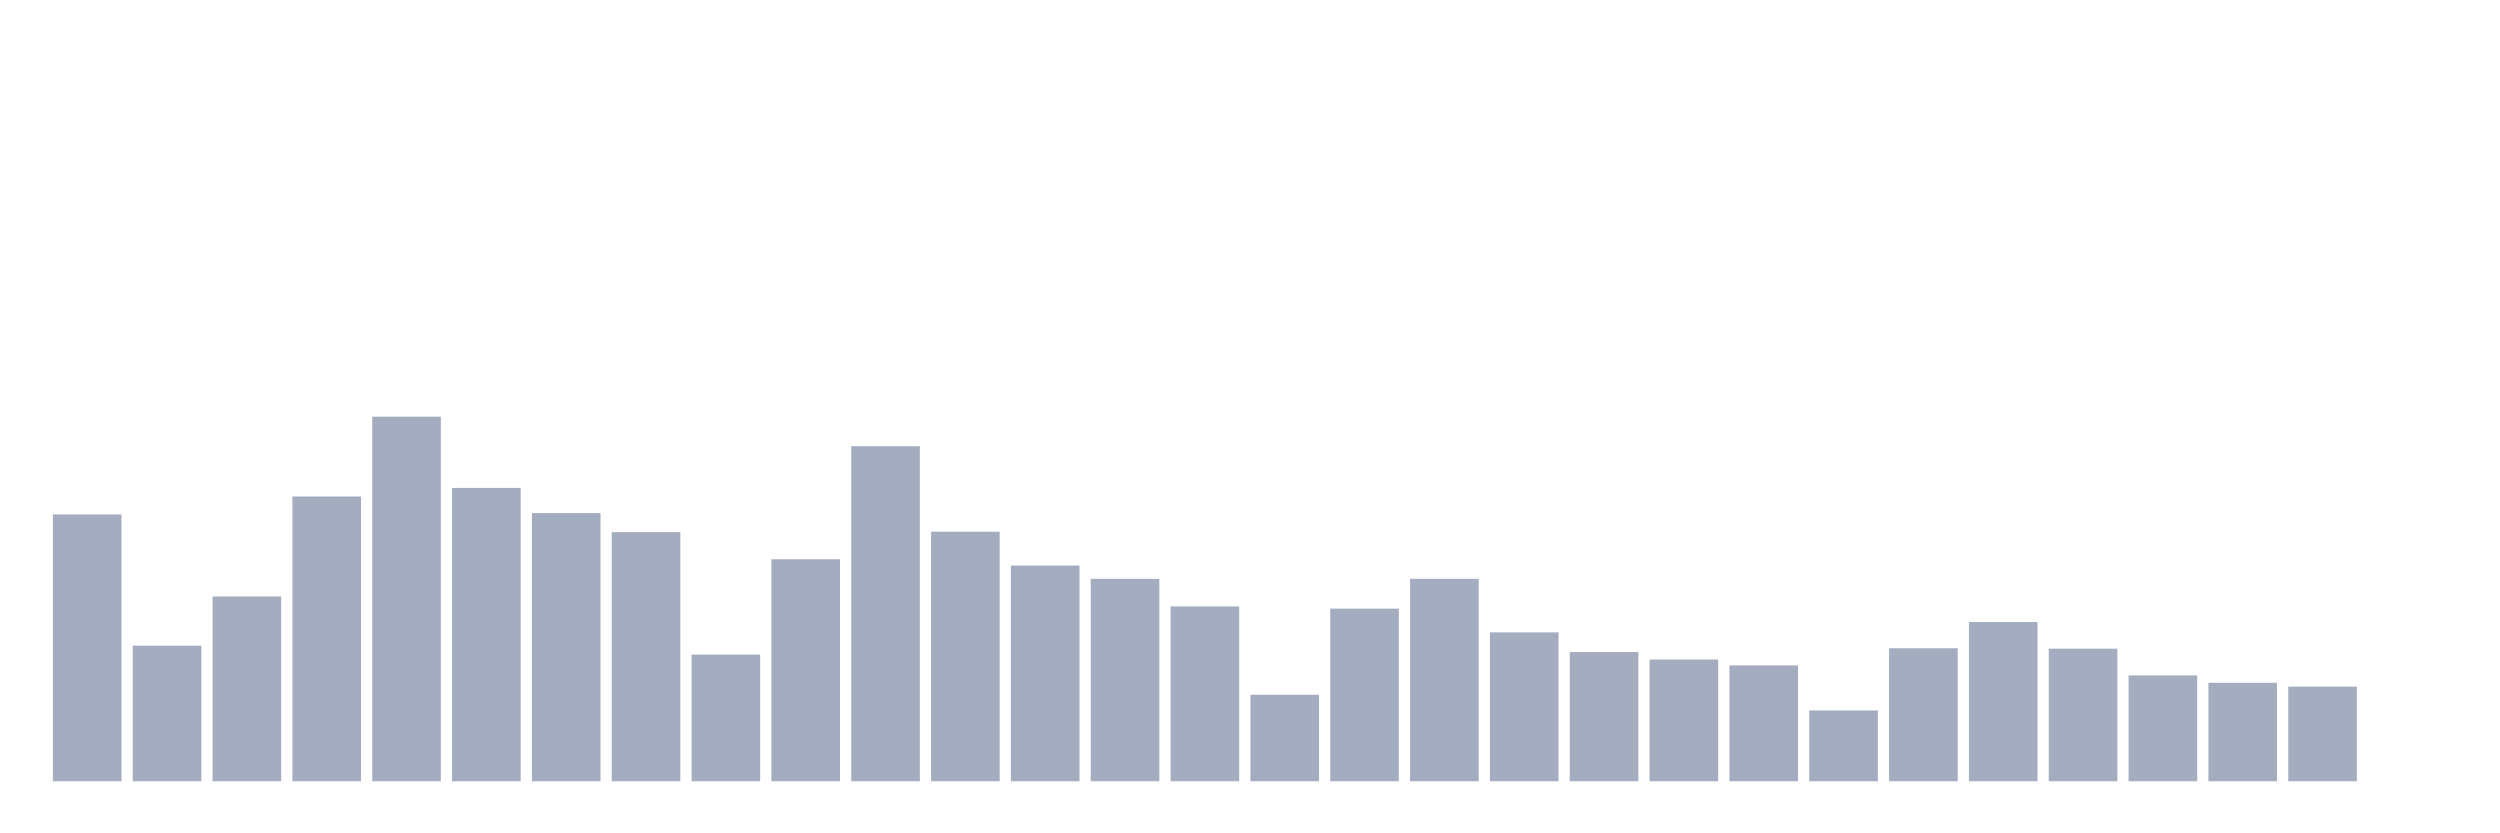 <svg xmlns="http://www.w3.org/2000/svg" viewBox="0 0 480 160"><g transform="translate(10,10)"><rect class="bar" x="0.153" width="13.175" y="88.768" height="51.232" fill="rgb(164,173,192)"></rect><rect class="bar" x="15.482" width="13.175" y="113.967" height="26.033" fill="rgb(164,173,192)"></rect><rect class="bar" x="30.81" width="13.175" y="104.524" height="35.476" fill="rgb(164,173,192)"></rect><rect class="bar" x="46.138" width="13.175" y="85.331" height="54.669" fill="rgb(164,173,192)"></rect><rect class="bar" x="61.466" width="13.175" y="70" height="70" fill="rgb(164,173,192)"></rect><rect class="bar" x="76.794" width="13.175" y="83.68" height="56.32" fill="rgb(164,173,192)"></rect><rect class="bar" x="92.123" width="13.175" y="88.512" height="51.488" fill="rgb(164,173,192)"></rect><rect class="bar" x="107.451" width="13.175" y="92.171" height="47.829" fill="rgb(164,173,192)"></rect><rect class="bar" x="122.779" width="13.175" y="115.685" height="24.315" fill="rgb(164,173,192)"></rect><rect class="bar" x="138.107" width="13.175" y="97.377" height="42.623" fill="rgb(164,173,192)"></rect><rect class="bar" x="153.436" width="13.175" y="75.666" height="64.334" fill="rgb(164,173,192)"></rect><rect class="bar" x="168.764" width="13.175" y="92.086" height="47.914" fill="rgb(164,173,192)"></rect><rect class="bar" x="184.092" width="13.175" y="98.585" height="41.415" fill="rgb(164,173,192)"></rect><rect class="bar" x="199.42" width="13.175" y="101.138" height="38.862" fill="rgb(164,173,192)"></rect><rect class="bar" x="214.748" width="13.175" y="106.429" height="33.571" fill="rgb(164,173,192)"></rect><rect class="bar" x="230.077" width="13.175" y="123.393" height="16.607" fill="rgb(164,173,192)"></rect><rect class="bar" x="245.405" width="13.175" y="106.855" height="33.145" fill="rgb(164,173,192)"></rect><rect class="bar" x="260.733" width="13.175" y="101.138" height="38.862" fill="rgb(164,173,192)"></rect><rect class="bar" x="276.061" width="13.175" y="111.415" height="28.585" fill="rgb(164,173,192)"></rect><rect class="bar" x="291.39" width="13.175" y="115.192" height="24.808" fill="rgb(164,173,192)"></rect><rect class="bar" x="306.718" width="13.175" y="116.621" height="23.379" fill="rgb(164,173,192)"></rect><rect class="bar" x="322.046" width="13.175" y="117.761" height="22.239" fill="rgb(164,173,192)"></rect><rect class="bar" x="337.374" width="13.175" y="126.405" height="13.595" fill="rgb(164,173,192)"></rect><rect class="bar" x="352.702" width="13.175" y="114.46" height="25.54" fill="rgb(164,173,192)"></rect><rect class="bar" x="368.031" width="13.175" y="109.424" height="30.576" fill="rgb(164,173,192)"></rect><rect class="bar" x="383.359" width="13.175" y="114.545" height="25.455" fill="rgb(164,173,192)"></rect><rect class="bar" x="398.687" width="13.175" y="119.684" height="20.316" fill="rgb(164,173,192)"></rect><rect class="bar" x="414.015" width="13.175" y="121.096" height="18.904" fill="rgb(164,173,192)"></rect><rect class="bar" x="429.344" width="13.175" y="121.828" height="18.172" fill="rgb(164,173,192)"></rect><rect class="bar" x="444.672" width="13.175" y="140" height="0" fill="rgb(164,173,192)"></rect></g></svg>